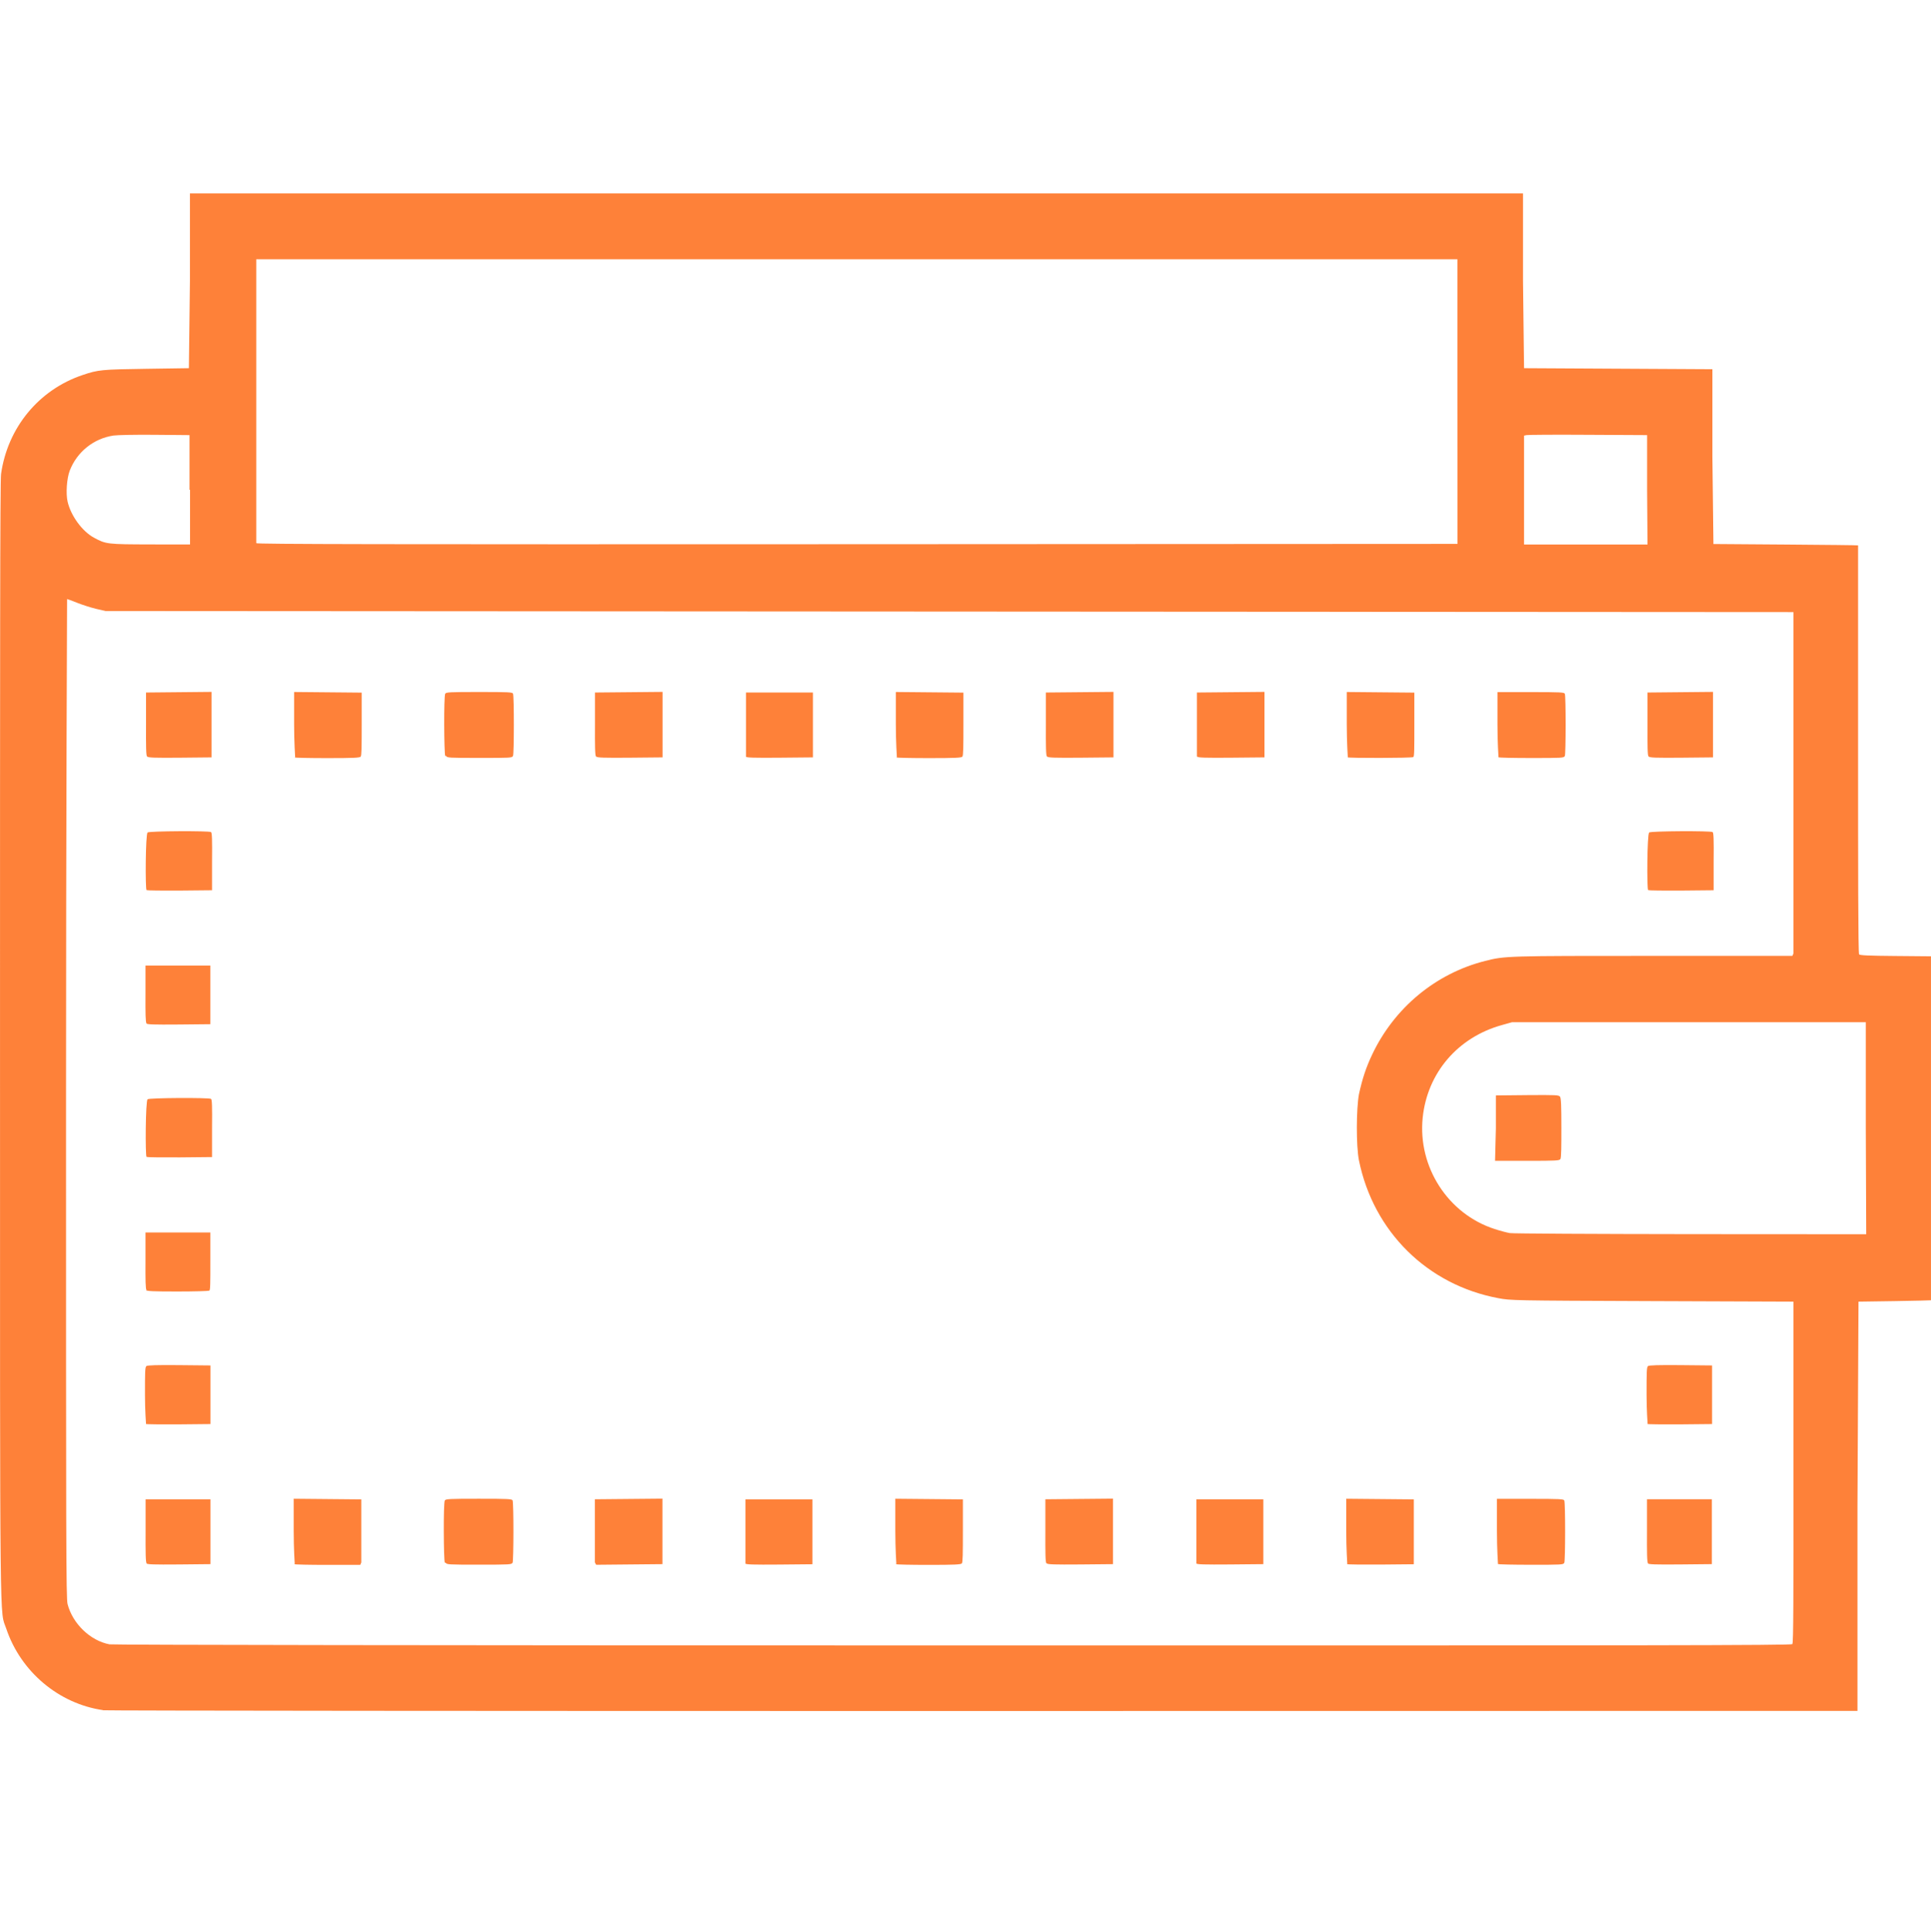 <?xml version="1.0" encoding="UTF-8" standalone="no"?>
<svg
   xmlns:dc="http://purl.org/dc/elements/1.1/"
   xmlns:cc="http://creativecommons.org/ns#"
   xmlns:rdf="http://www.w3.org/1999/02/22-rdf-syntax-ns#"
   xmlns:svg="http://www.w3.org/2000/svg"
   xmlns="http://www.w3.org/2000/svg"
   width="69.983"
   height="70"
   viewBox="0 0 18.516 18.521"
   version="1.1"
   id="svg8">
  <defs
     id="defs2" />
  <g
     id="layer1"
     transform="translate(1574.267,-624.199)">
    <path
       style="fill:#fe8139;stroke-width:0.01"
       d="m -1573.278,640.596 c -0.425,-0.061 -0.79,-0.368 -0.929,-0.781 -0.064,-0.192 -0.06,0.237 -0.06,-5.644 0,-3.5 0,-5.382 0.01,-5.428 0.063,-0.444 0.362,-0.807 0.781,-0.948 0.15,-0.051 0.185,-0.054 0.614,-0.06 l 0.406,-0.006 0.01,-0.838 v -0.838 h 6.391 6.392 v 0.838 l 0.01,0.838 0.903,0.005 0.903,0.005 v 0.838 l 0.01,0.838 0.692,0.005 c 0.381,0.003 0.694,0.006 0.695,0.008 0,10e-4 0,0.882 0,1.956 0,1.075 0,1.96 0.01,1.966 0.01,0.009 0.091,0.013 0.348,0.015 l 0.341,0.003 v 1.648 c 0,0.906 0,1.649 0,1.65 0,10e-4 -0.158,0.005 -0.349,0.008 l -0.346,0.005 -0.01,1.962 v 1.962 l -8.383,10e-4 c -4.671,7.2e-4 -8.41,-0.003 -8.443,-0.007 z m 16.198,-0.635 c 0.01,-0.01 0.011,-0.448 0.01,-1.648 v -1.634 l -1.355,-0.005 c -1.346,-0.005 -1.355,-0.006 -1.474,-0.028 -0.681,-0.127 -1.198,-0.638 -1.337,-1.321 -0.028,-0.14 -0.026,-0.494 0,-0.635 0.033,-0.15 0.067,-0.254 0.127,-0.381 0.212,-0.447 0.608,-0.776 1.081,-0.896 0.191,-0.049 0.207,-0.049 1.621,-0.049 l 1.327,-1.9e-4 0.01,-0.023 c 0,-0.012 0,-0.754 0,-1.648 v -1.625 l -8.092,-0.005 -8.092,-0.005 -0.091,-0.021 c -0.05,-0.012 -0.132,-0.038 -0.182,-0.058 -0.05,-0.02 -0.093,-0.036 -0.097,-0.036 0,0 -0.01,2.155 -0.01,4.789 0,4.268 0,4.795 0.015,4.848 0.049,0.188 0.218,0.35 0.401,0.385 0.031,0.006 3.079,0.01 8.088,0.011 6.755,9.4e-4 8.04,-10e-4 8.05,-0.013 z m -15.781,-0.773 c -0.01,-0.01 -0.011,-0.099 -0.01,-0.314 v -0.3 h 0.311 0.311 v 0.311 0.311 l -0.302,0.003 c -0.248,0.002 -0.304,1.6e-4 -0.314,-0.011 z m 1.42,0.007 c 0,-0.004 -0.01,-0.146 -0.01,-0.316 v -0.31 l 0.324,0.003 0.324,0.003 v 0.291 c 0,0.16 4e-4,0.301 0,0.314 l -0.01,0.023 h -0.314 c -0.173,0 -0.317,-0.003 -0.321,-0.007 z m 1.439,-0.013 c -0.011,-0.021 -0.015,-0.569 0,-0.597 0.01,-0.014 0.043,-0.016 0.325,-0.016 0.282,0 0.32,0.002 0.325,0.016 0.011,0.028 0.01,0.576 0,0.597 -0.01,0.018 -0.024,0.019 -0.321,0.019 -0.297,0 -0.311,-8.7e-4 -0.321,-0.019 z m 1.439,-0.003 c 0,-0.013 0,-0.154 0,-0.314 v -0.291 l 0.324,-0.003 0.324,-0.003 v 0.314 0.314 l -0.318,0.003 -0.318,0.003 z m 1.444,0.01 c 0,-0.007 0,-0.148 0,-0.314 V 638.575 h 0.321 0.321 v 0.311 0.311 l -0.319,0.003 c -0.251,0.002 -0.32,-1.1e-4 -0.324,-0.01 z m 1.447,0.006 c 0,-0.004 -0.01,-0.146 -0.01,-0.316 v -0.31 l 0.324,0.003 0.324,0.003 v 0.3 c 0,0.213 -6e-4,0.304 -0.01,0.314 -0.01,0.011 -0.071,0.014 -0.32,0.014 -0.17,0 -0.311,-0.003 -0.315,-0.007 z m 1.439,-0.007 c -0.01,-0.01 -0.011,-0.099 -0.01,-0.314 v -0.3 l 0.324,-0.003 0.324,-0.003 v 0.314 0.314 l -0.312,0.003 c -0.256,0.002 -0.314,1.5e-4 -0.324,-0.011 z m 1.438,10e-4 c 0,-0.007 0,-0.148 0,-0.314 v -0.301 h 0.321 0.321 v 0.311 0.311 l -0.319,0.003 c -0.251,0.002 -0.32,-1.1e-4 -0.324,-0.01 z m 1.447,0.006 c 0,-0.004 -0.01,-0.146 -0.01,-0.316 v -0.31 l 0.324,0.003 0.324,0.003 v 0.311 0.311 l -0.317,0.003 c -0.174,10e-4 -0.32,-4.2e-4 -0.324,-0.004 z m 1.445,-1.5e-4 c 0,-0.004 -0.01,-0.146 -0.01,-0.316 v -0.309 h 0.32 c 0.283,0 0.321,0.002 0.326,0.016 0.011,0.028 0.01,0.576 0,0.597 -0.01,0.019 -0.024,0.019 -0.319,0.019 -0.17,0 -0.312,-0.003 -0.316,-0.007 z m 1.439,-0.007 c -0.01,-0.01 -0.011,-0.099 -0.01,-0.314 v -0.3 h 0.311 0.311 v 0.311 0.311 l -0.302,0.003 c -0.248,0.002 -0.304,1.5e-4 -0.314,-0.011 z m -14.403,-1.337 c 0,-0.004 -0.01,-0.127 -0.01,-0.275 0,-0.215 0,-0.27 0.014,-0.279 0.01,-0.008 0.101,-0.011 0.314,-0.009 l 0.3,0.003 v 0.281 0.281 l -0.307,0.003 c -0.169,10e-4 -0.31,-4.2e-4 -0.314,-0.004 z m 14.399,0 c 0,-0.004 -0.01,-0.127 -0.01,-0.275 0,-0.215 0,-0.27 0.014,-0.279 0.01,-0.008 0.101,-0.011 0.314,-0.009 l 0.3,0.003 v 0.281 0.281 l -0.307,0.003 c -0.169,10e-4 -0.31,-4.2e-4 -0.314,-0.004 z m -14.394,-1.282 c -0.01,-0.01 -0.011,-0.093 -0.01,-0.283 v -0.27 h 0.311 0.311 v 0.275 c 0,0.213 0,0.277 -0.01,0.283 -0.01,0.004 -0.144,0.008 -0.305,0.008 -0.236,1.1e-4 -0.294,-0.003 -0.304,-0.014 z m 0,-1.277 c -0.013,-0.013 -0.01,-0.54 0.01,-0.553 0.014,-0.014 0.586,-0.017 0.608,-0.004 0.01,0.006 0.012,0.07 0.01,0.283 v 0.275 l -0.307,0.003 c -0.169,0.001 -0.31,-4.2e-4 -0.314,-0.004 z m 0,-1.281 c -0.01,-0.01 -0.011,-0.091 -0.01,-0.284 v -0.27 h 0.311 0.311 v 0.281 0.281 l -0.302,0.003 c -0.248,0.002 -0.304,1.5e-4 -0.314,-0.011 z m 0,-1.277 c -0.013,-0.013 -0.01,-0.54 0.01,-0.553 0.014,-0.014 0.586,-0.017 0.608,-0.004 0.01,0.006 0.012,0.07 0.01,0.283 v 0.275 l -0.307,0.003 c -0.169,10e-4 -0.31,-4.2e-4 -0.314,-0.004 z m 14.399,0 c -0.013,-0.013 -0.01,-0.54 0.01,-0.553 0.014,-0.014 0.586,-0.017 0.608,-0.004 0.01,0.006 0.012,0.07 0.01,0.283 v 0.275 l -0.307,0.003 c -0.169,10e-4 -0.31,-4.2e-4 -0.314,-0.004 z m -14.394,-1.281 c -0.01,-0.01 -0.011,-0.099 -0.01,-0.314 v -0.3 l 0.314,-0.003 0.314,-0.003 v 0.314 0.314 l -0.302,0.003 c -0.248,0.002 -0.304,1.5e-4 -0.314,-0.011 z m 1.42,0.007 c 0,-0.004 -0.01,-0.146 -0.01,-0.316 v -0.31 l 0.324,0.003 0.324,0.003 v 0.3 c 0,0.213 -7e-4,0.304 -0.01,0.314 -0.01,0.011 -0.071,0.014 -0.32,0.014 -0.17,0 -0.311,-0.003 -0.315,-0.007 z m 1.439,-0.013 c -0.011,-0.021 -0.015,-0.569 0,-0.597 0.01,-0.014 0.043,-0.016 0.325,-0.016 0.282,0 0.32,0.002 0.325,0.016 0.011,0.028 0.01,0.576 0,0.597 -0.01,0.019 -0.024,0.019 -0.321,0.019 -0.297,0 -0.311,-8.6e-4 -0.321,-0.019 z m 1.446,0.006 c -0.01,-0.01 -0.011,-0.099 -0.01,-0.314 v -0.3 l 0.324,-0.003 0.324,-0.003 v 0.314 0.314 l -0.312,0.003 c -0.256,0.002 -0.314,1.5e-4 -0.324,-0.011 z m 1.438,10e-4 c 0,-0.007 0,-0.148 0,-0.314 v -0.301 h 0.321 0.321 v 0.311 0.311 l -0.319,0.003 c -0.251,0.002 -0.32,-1.1e-4 -0.324,-0.01 z m 1.447,0.006 c 0,-0.004 -0.01,-0.146 -0.01,-0.316 v -0.31 l 0.324,0.003 0.324,0.003 v 0.3 c 0,0.213 -6e-4,0.304 -0.01,0.314 -0.01,0.011 -0.071,0.014 -0.32,0.014 -0.17,0 -0.311,-0.003 -0.315,-0.007 z m 1.439,-0.007 c -0.01,-0.01 -0.011,-0.099 -0.01,-0.314 v -0.3 l 0.324,-0.003 0.324,-0.003 v 0.314 0.314 l -0.312,0.003 c -0.256,0.002 -0.314,1.6e-4 -0.324,-0.011 z m 1.438,10e-4 c 0,-0.007 0,-0.148 0,-0.314 v -0.301 l 0.324,-0.003 0.324,-0.003 v 0.314 0.314 l -0.319,0.003 c -0.251,0.002 -0.32,-1.1e-4 -0.324,-0.01 z m 1.447,0.006 c 0,-0.004 -0.01,-0.146 -0.01,-0.316 v -0.31 l 0.324,0.003 0.324,0.003 v 0.305 c 0,0.238 0,0.307 -0.01,0.313 -0.015,0.01 -0.624,0.011 -0.633,0.002 z m 1.445,0 c 0,-0.004 -0.01,-0.146 -0.01,-0.316 v -0.309 h 0.32 c 0.283,0 0.321,0.002 0.326,0.016 0.011,0.028 0.01,0.576 0,0.597 -0.01,0.018 -0.024,0.019 -0.319,0.019 -0.17,0 -0.312,-0.003 -0.316,-0.007 z m 1.439,-0.007 c -0.01,-0.01 -0.011,-0.099 -0.01,-0.314 v -0.3 l 0.314,-0.003 0.314,-0.003 v 0.314 0.314 l -0.302,0.003 c -0.248,0.002 -0.304,1.5e-4 -0.314,-0.011 z m 2.083,3.563 v -1.016 h -1.696 -1.696 l -0.096,0.027 c -0.424,0.117 -0.717,0.459 -0.761,0.889 -0.048,0.472 0.243,0.923 0.69,1.067 0.051,0.017 0.117,0.034 0.145,0.039 0.029,0.005 0.809,0.009 1.735,0.01 l 1.683,10e-4 z m -3.547,0 v -0.314 l 0.301,-0.003 c 0.274,-0.002 0.302,-10e-4 0.314,0.015 0.01,0.013 0.013,0.09 0.013,0.3 0,0.156 0,0.29 -0.01,0.299 -0.01,0.014 -0.043,0.016 -0.316,0.016 h -0.31 z m -12.527,-6.121 v -0.524 l -0.331,-0.003 c -0.19,-0.002 -0.359,0.002 -0.398,0.007 -0.192,0.029 -0.351,0.158 -0.42,0.338 -0.028,0.074 -0.038,0.219 -0.02,0.296 0.031,0.135 0.14,0.284 0.252,0.345 0.116,0.063 0.128,0.064 0.543,0.065 l 0.379,5.4e-4 v -0.524 z m 12.158,-0.845 v -1.365 h -5.759 -5.759 v 1.355 c 0,0.745 -4e-4,1.36 0,1.367 0,0.01 1.161,0.012 5.762,0.01 l 5.757,-0.003 z m 1.819,0.845 v -0.524 l -0.567,-0.003 c -0.312,-0.002 -0.577,-3e-4 -0.59,0.003 l -0.023,0.005 v 0.522 0.522 h 0.592 0.592 z"
       id="path868" />
  </g>
</svg>
